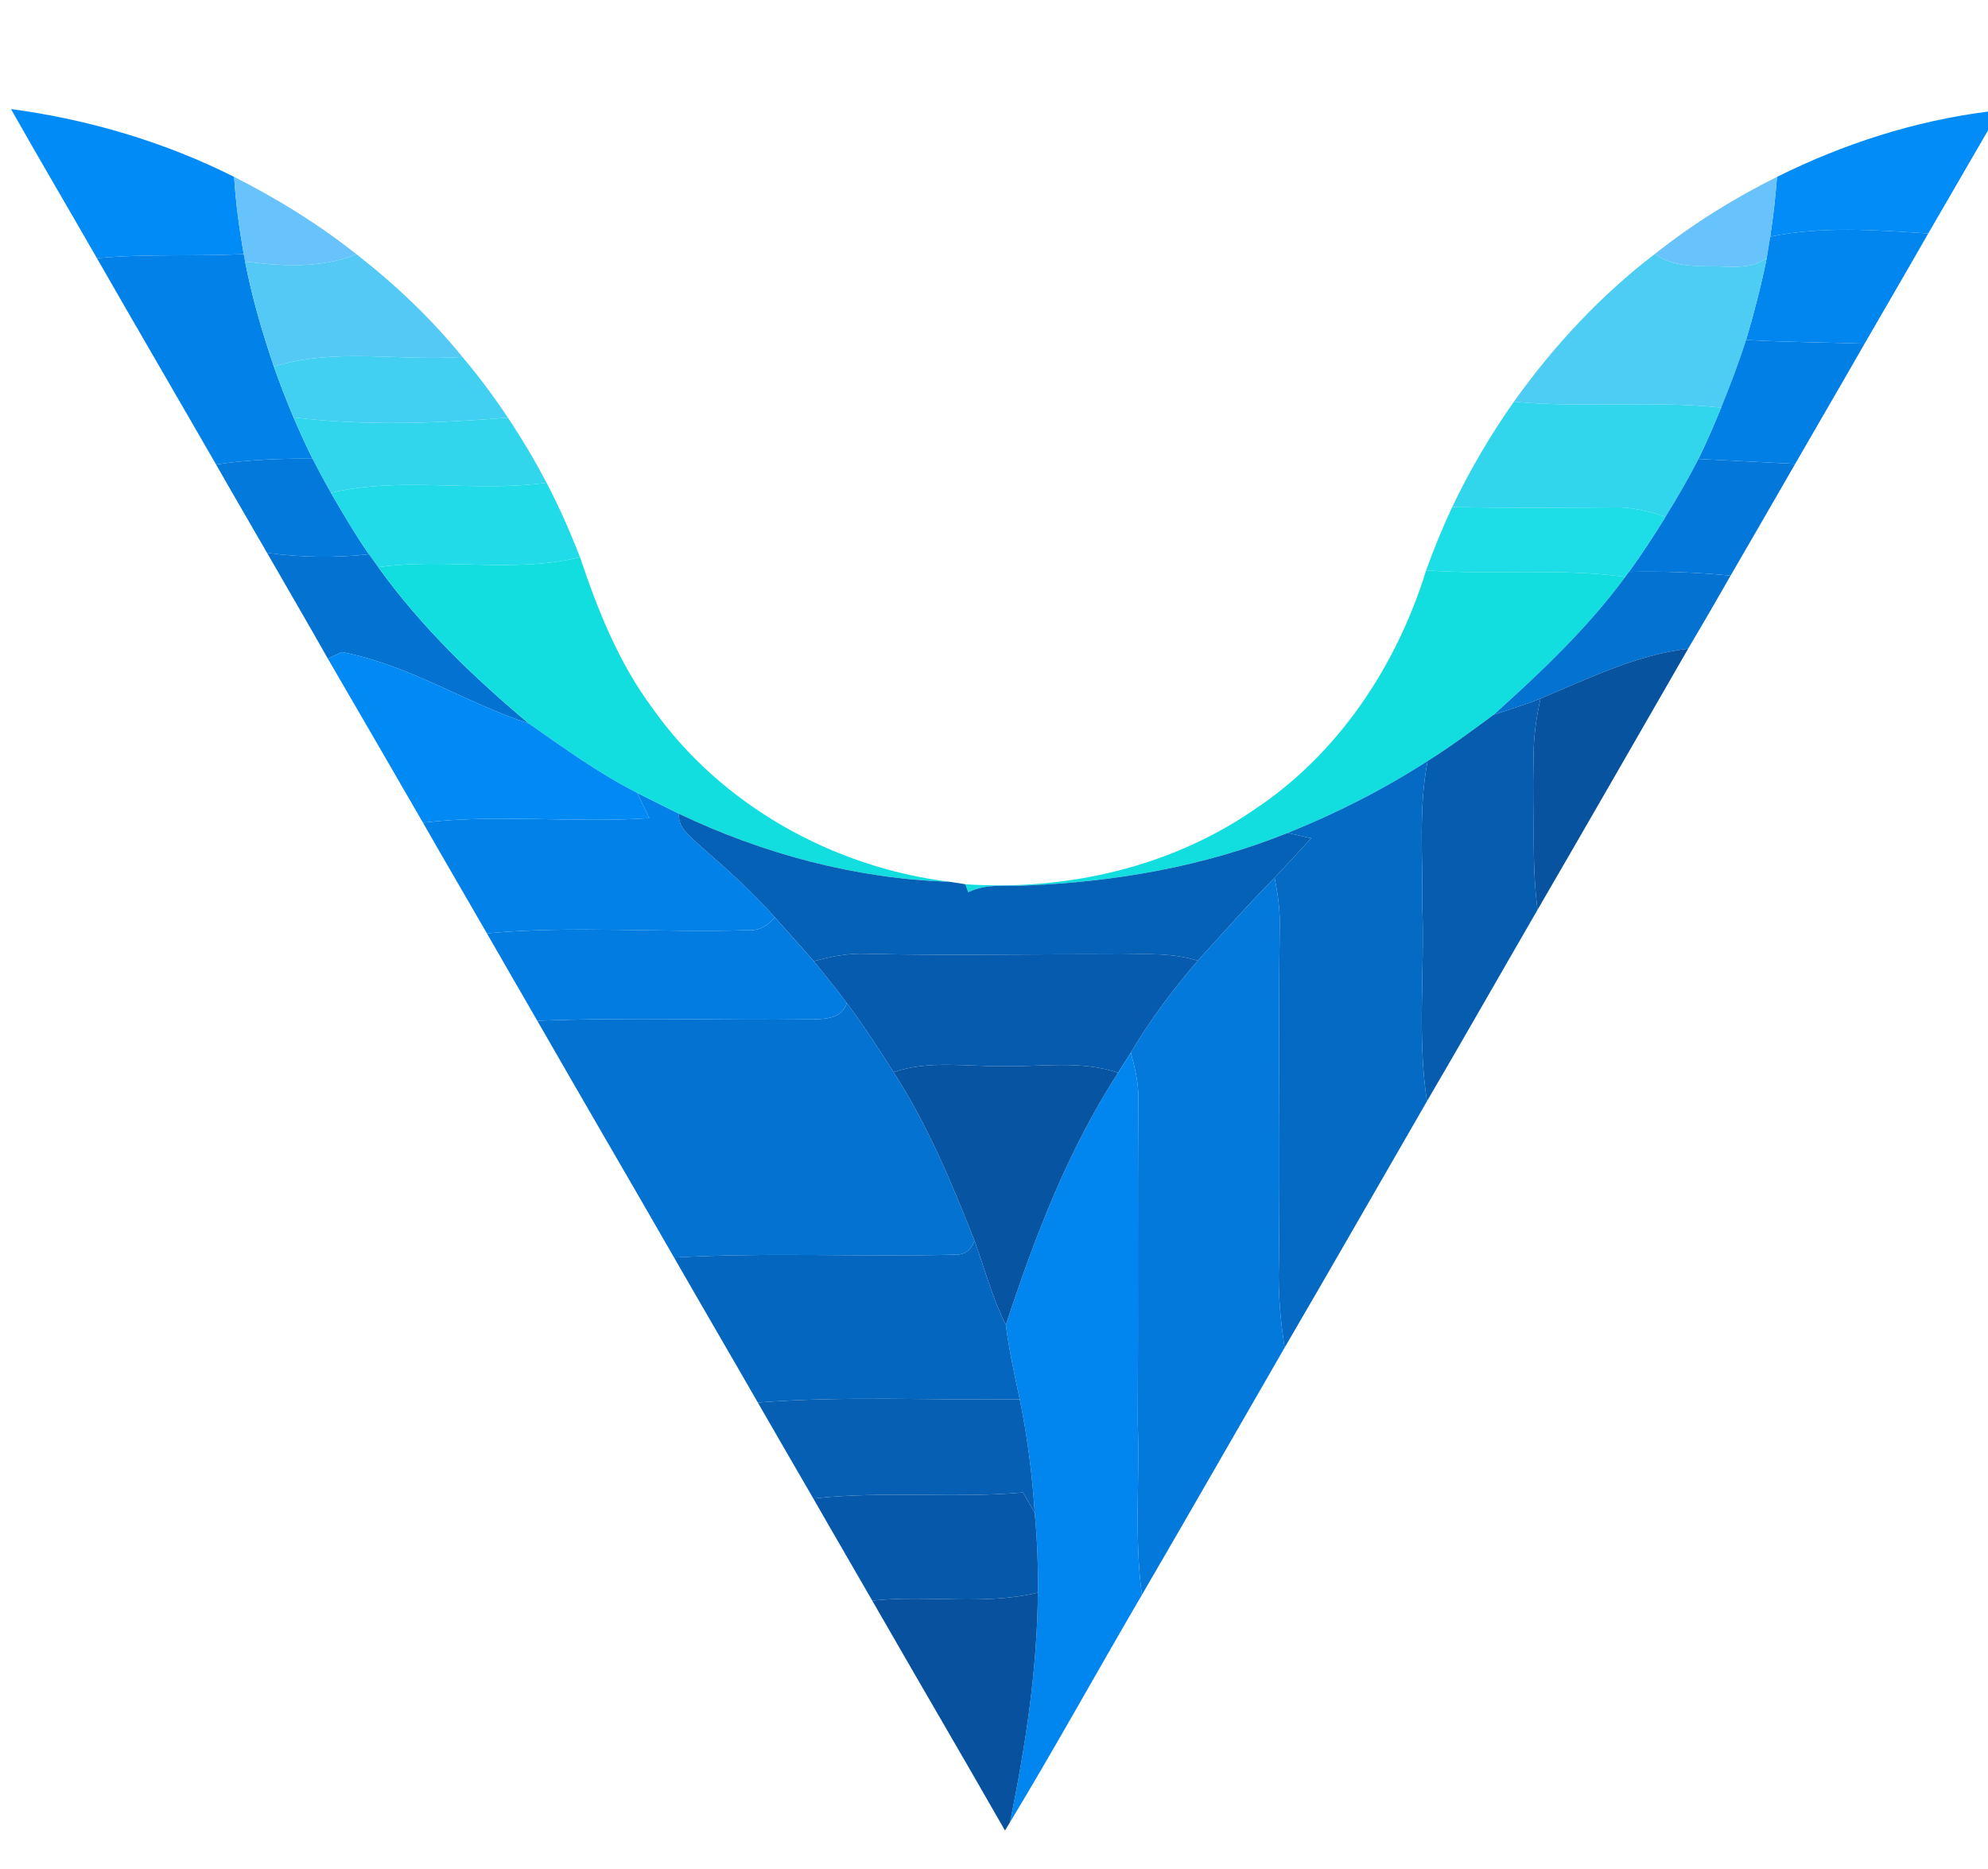 <?xml version="1.0" encoding="UTF-8" ?>
<!DOCTYPE svg PUBLIC "-//W3C//DTD SVG 1.1//EN" "http://www.w3.org/Graphics/SVG/1.1/DTD/svg11.dtd">
<svg width="250pt" height="235pt" viewBox="0 0 250 235" version="1.1" xmlns="http://www.w3.org/2000/svg">
<g id="#018bf7ff">
<path fill="#018bf7" opacity="1.00" d=" M 1.38 13.71 C 11.11 15.02 20.66 17.83 29.44 22.24 C 29.65 25.50 30.08 28.74 30.65 31.95 C 24.50 32.26 18.33 31.89 12.19 32.47 C 8.60 26.21 4.93 19.99 1.38 13.71 Z" />
</g>
<g id="#018cf8ff">
<path fill="#018cf8" opacity="1.00" d=" M 223.47 22.24 C 231.79 18.10 240.77 15.20 250.00 14.03 L 250.00 16.40 C 247.51 20.73 244.97 25.03 242.48 29.36 C 235.88 28.92 229.14 28.41 222.61 29.76 C 223.00 27.27 223.27 24.76 223.47 22.24 Z" />
</g>
<g id="#68c2fbff">
<path fill="#68c2fb" opacity="1.00" d=" M 29.44 22.24 C 34.87 24.98 40.06 28.19 44.83 31.97 C 40.39 33.76 35.47 33.49 30.82 32.88 C 30.78 32.64 30.69 32.18 30.65 31.95 C 30.08 28.74 29.65 25.50 29.44 22.24 Z" />
<path fill="#68c2fb" opacity="1.00" d=" M 208.11 31.93 C 212.86 28.16 218.04 24.94 223.47 22.24 C 223.27 24.76 223.00 27.27 222.61 29.76 C 222.50 30.43 222.29 31.76 222.18 32.42 C 220.11 33.99 217.43 33.45 215.02 33.49 C 212.63 33.46 210.12 33.41 208.11 31.93 Z" />
</g>
<g id="#0186efff">
<path fill="#0186ef" opacity="1.00" d=" M 222.61 29.76 C 229.14 28.41 235.88 28.92 242.48 29.36 C 239.84 33.99 237.15 38.59 234.48 43.21 C 229.51 43.05 224.54 43.02 219.57 42.75 C 220.59 39.35 221.47 35.90 222.18 32.42 C 222.29 31.76 222.50 30.43 222.61 29.76 Z" />
</g>
<g id="#0282e9ff">
<path fill="#0282e9" opacity="1.00" d=" M 12.19 32.47 C 18.33 31.89 24.50 32.26 30.65 31.95 C 30.69 32.18 30.78 32.64 30.82 32.88 C 31.68 37.37 32.97 41.76 34.44 46.09 C 35.20 48.24 36.02 50.38 36.91 52.48 C 37.66 54.24 38.46 55.97 39.30 57.68 C 35.25 57.64 31.19 57.80 27.17 58.40 C 22.19 49.75 17.15 41.13 12.19 32.47 Z" />
<path fill="#0282e9" opacity="1.00" d=" M 80.13 99.69 C 81.88 100.58 83.64 101.44 85.39 102.32 C 85.21 104.04 86.72 105.07 87.79 106.12 C 91.15 109.04 94.48 112.00 97.44 115.34 C 96.58 116.36 95.45 117.08 94.07 116.95 C 83.13 117.32 72.14 116.34 61.23 117.36 C 58.56 112.71 55.84 108.09 53.19 103.44 C 62.64 102.32 72.17 103.52 81.65 102.87 C 81.14 101.81 80.63 100.75 80.13 99.69 Z" />
</g>
<g id="#54c9f6ff">
<path fill="#54c9f6" opacity="1.00" d=" M 30.82 32.88 C 35.47 33.49 40.39 33.76 44.83 31.97 C 49.71 35.78 54.24 40.06 58.15 44.88 C 50.27 45.44 42.10 43.69 34.44 46.09 C 32.97 41.76 31.68 37.37 30.82 32.88 Z" />
</g>
<g id="#4dccf4ff">
<path fill="#4dccf4" opacity="1.00" d=" M 190.38 50.51 C 195.36 43.51 201.28 37.15 208.11 31.93 C 210.12 33.41 212.63 33.46 215.02 33.49 C 217.43 33.45 220.11 33.99 222.18 32.42 C 221.47 35.90 220.59 39.35 219.57 42.75 C 218.66 45.64 217.57 48.46 216.44 51.26 C 207.78 50.33 199.05 51.34 190.38 50.51 Z" />
</g>
<g id="#027fe4ff">
<path fill="#027fe4" opacity="1.00" d=" M 216.44 51.26 C 217.57 48.46 218.66 45.64 219.57 42.75 C 224.54 43.02 229.51 43.05 234.48 43.21 C 231.60 48.26 228.65 53.28 225.75 58.33 C 221.70 58.11 217.64 57.92 213.58 57.71 C 214.62 55.60 215.54 53.44 216.44 51.26 Z" />
</g>
<g id="#41d0f1ff">
<path fill="#41d0f1" opacity="1.00" d=" M 34.44 46.09 C 42.10 43.69 50.27 45.44 58.15 44.88 C 60.21 47.31 62.11 49.87 63.87 52.52 C 54.93 53.24 45.83 53.58 36.91 52.48 C 36.02 50.38 35.20 48.24 34.44 46.09 Z" />
</g>
<g id="#31d5ecff">
<path fill="#31d5ec" opacity="1.00" d=" M 182.62 63.76 C 184.82 59.13 187.43 54.70 190.38 50.51 C 199.05 51.34 207.78 50.33 216.44 51.26 C 215.54 53.44 214.62 55.60 213.58 57.71 C 212.32 60.20 210.91 62.61 209.44 64.98 C 207.35 64.30 205.20 63.72 202.98 63.80 C 196.19 63.85 189.41 63.89 182.62 63.76 Z" />
<path fill="#31d5ec" opacity="1.00" d=" M 36.91 52.48 C 45.83 53.58 54.93 53.24 63.87 52.52 C 65.63 55.16 67.25 57.89 68.73 60.69 C 59.74 61.98 50.50 59.84 41.62 61.97 C 40.80 60.57 40.04 59.13 39.30 57.68 C 38.46 55.97 37.66 54.24 36.91 52.48 Z" />
</g>
<g id="#0379dbff">
<path fill="#0379db" opacity="1.00" d=" M 27.17 58.40 C 31.19 57.80 35.25 57.64 39.30 57.68 C 40.04 59.13 40.80 60.57 41.62 61.97 C 43.14 64.59 44.68 67.21 46.40 69.70 C 42.14 70.16 37.83 70.11 33.58 69.51 C 31.45 65.80 29.28 62.12 27.17 58.40 Z" />
<path fill="#0379db" opacity="1.00" d=" M 150.62 120.80 C 153.82 117.30 156.94 113.72 160.29 110.36 C 160.65 112.23 160.95 114.12 160.94 116.03 C 160.73 130.36 161.02 144.70 160.82 159.03 C 160.72 162.51 161.01 166.00 161.55 169.44 C 155.56 179.80 149.63 190.19 143.60 200.53 C 142.63 193.39 143.33 186.18 143.08 179.01 C 143.15 165.35 143.05 151.69 143.15 138.04 C 143.18 136.10 142.70 134.21 142.21 132.35 C 144.62 128.24 147.51 124.41 150.62 120.80 Z" />
</g>
<g id="#0378daff">
<path fill="#0378da" opacity="1.00" d=" M 209.44 64.98 C 210.91 62.61 212.32 60.20 213.58 57.71 C 217.64 57.92 221.70 58.11 225.75 58.33 C 223.06 63.02 220.33 67.70 217.63 72.38 C 213.38 71.95 209.11 71.82 204.84 71.91 C 206.48 69.67 207.98 67.34 209.44 64.98 Z" />
</g>
<g id="#21dbe8ff">
<path fill="#21dbe8" opacity="1.00" d=" M 41.62 61.97 C 50.50 59.84 59.74 61.98 68.73 60.69 C 70.31 63.73 71.70 66.86 72.94 70.06 C 64.65 72.12 55.99 70.11 47.57 71.32 C 47.28 70.91 46.70 70.11 46.40 69.70 C 44.68 67.21 43.14 64.59 41.62 61.97 Z" />
</g>
<g id="#1ddde7ff">
<path fill="#1ddde7" opacity="1.00" d=" M 182.62 63.76 C 189.41 63.89 196.19 63.85 202.98 63.80 C 205.20 63.72 207.35 64.30 209.44 64.98 C 207.98 67.34 206.48 69.67 204.84 71.91 L 204.38 72.54 C 196.07 71.40 187.68 72.32 179.34 71.72 C 180.31 69.02 181.40 66.36 182.62 63.76 Z" />
</g>
<g id="#0372d1ff">
<path fill="#0372d1" opacity="1.00" d=" M 33.58 69.51 C 37.83 70.11 42.14 70.16 46.40 69.70 C 46.70 70.11 47.28 70.91 47.57 71.32 C 52.90 78.74 59.51 85.12 66.50 90.97 C 58.53 88.37 51.33 83.55 42.99 81.99 C 42.55 82.20 41.67 82.61 41.23 82.82 C 38.71 78.36 36.13 73.95 33.58 69.51 Z" />
<path fill="#0372d1" opacity="1.00" d=" M 106.49 126.12 C 108.59 128.92 110.49 131.86 112.37 134.81 C 116.64 141.41 119.67 148.70 122.55 155.99 C 122.11 157.22 121.27 157.81 120.04 157.76 C 108.29 158.06 96.52 157.45 84.77 158.12 C 79.06 148.18 73.27 138.29 67.57 128.35 C 79.04 127.89 90.51 128.31 101.98 128.17 C 103.72 128.13 105.87 128.13 106.49 126.12 Z" />
</g>
<g id="#12dddfff">
<path fill="#12dddf" opacity="1.00" d=" M 72.94 70.06 C 75.17 76.72 77.81 83.35 82.04 89.03 C 90.64 101.21 104.68 109.05 119.41 110.87 C 107.63 110.49 96.00 107.38 85.39 102.32 C 83.64 101.44 81.88 100.58 80.13 99.69 C 75.30 97.25 70.92 94.06 66.50 90.97 C 59.51 85.12 52.90 78.74 47.57 71.32 C 55.99 70.11 64.65 72.12 72.94 70.06 Z" />
<path fill="#12dddf" opacity="1.00" d=" M 157.75 101.78 C 168.31 94.79 175.64 83.71 179.34 71.72 C 187.68 72.32 196.07 71.40 204.38 72.54 C 199.62 79.00 193.77 84.54 187.82 89.88 C 185.10 91.88 182.39 93.90 179.53 95.69 C 173.97 99.26 168.06 102.27 161.93 104.73 C 151.48 108.94 140.26 110.89 129.04 111.34 C 126.60 111.47 124.03 111.05 121.76 112.19 C 121.67 111.94 121.49 111.43 121.40 111.18 C 134.10 112.03 147.20 109.06 157.75 101.78 Z" />
</g>
<g id="#0372d0ff">
<path fill="#0372d0" opacity="1.00" d=" M 204.38 72.54 L 204.84 71.91 C 209.11 71.82 213.38 71.95 217.63 72.38 C 215.87 75.46 214.10 78.52 212.29 81.57 C 205.73 82.33 199.75 85.33 193.73 87.83 C 191.79 88.62 189.79 89.21 187.82 89.88 C 193.77 84.54 199.62 79.00 204.38 72.54 Z" />
</g>
<g id="#0189f4ff">
<path fill="#0189f4" opacity="1.00" d=" M 41.23 82.82 C 41.67 82.61 42.55 82.20 42.99 81.99 C 51.33 83.55 58.53 88.37 66.50 90.97 C 70.92 94.06 75.30 97.25 80.13 99.69 C 80.63 100.75 81.14 101.81 81.65 102.87 C 72.17 103.52 62.64 102.32 53.19 103.44 C 49.20 96.56 45.24 89.68 41.23 82.82 Z" />
</g>
<g id="#0753a0ff">
<path fill="#0753a0" opacity="1.00" d=" M 193.73 87.83 C 199.75 85.33 205.73 82.33 212.29 81.57 C 205.99 92.52 199.70 103.47 193.35 114.40 C 192.57 108.28 193.01 102.12 192.87 95.98 C 192.77 93.23 193.13 90.50 193.73 87.83 Z" />
</g>
<g id="#065db0ff">
<path fill="#065db0" opacity="1.00" d=" M 187.82 89.88 C 189.79 89.21 191.79 88.62 193.73 87.83 C 193.13 90.50 192.77 93.23 192.87 95.98 C 193.01 102.12 192.57 108.28 193.35 114.40 C 188.71 122.41 184.13 130.46 179.45 138.46 C 178.20 130.35 179.18 122.14 178.86 113.98 C 178.95 107.88 178.36 101.72 179.53 95.69 C 182.39 93.90 185.10 91.88 187.82 89.88 Z" />
</g>
<g id="#046ac4ff">
<path fill="#046ac4" opacity="1.00" d=" M 161.93 104.73 C 168.06 102.27 173.97 99.26 179.53 95.69 C 178.36 101.72 178.95 107.88 178.86 113.98 C 179.18 122.14 178.20 130.35 179.45 138.46 C 173.48 148.78 167.57 159.14 161.55 169.44 C 161.01 166.00 160.72 162.51 160.82 159.03 C 161.02 144.70 160.73 130.36 160.94 116.03 C 160.95 114.12 160.65 112.23 160.29 110.36 C 161.84 108.73 163.36 107.06 164.89 105.40 C 164.15 105.23 162.67 104.90 161.93 104.73 Z" />
</g>
<g id="#0561b6ff">
<path fill="#0561b6" opacity="1.00" d=" M 87.79 106.12 C 86.72 105.07 85.21 104.04 85.39 102.32 C 96.00 107.38 107.63 110.49 119.41 110.87 C 119.90 110.95 120.90 111.10 121.40 111.18 C 121.49 111.43 121.67 111.94 121.76 112.19 C 124.03 111.05 126.60 111.47 129.04 111.34 C 140.26 110.89 151.48 108.94 161.93 104.73 C 162.67 104.90 164.15 105.23 164.89 105.40 C 163.36 107.06 161.84 108.73 160.29 110.36 C 156.94 113.72 153.82 117.30 150.62 120.80 C 147.50 119.80 144.21 119.96 140.98 120.00 C 130.32 119.93 119.67 120.18 109.02 119.93 C 106.74 119.82 104.51 120.26 102.33 120.86 C 100.72 119.00 99.07 117.18 97.44 115.34 C 94.48 112.00 91.15 109.04 87.79 106.12 Z" />
</g>
<g id="#027ce0ff">
<path fill="#027ce0" opacity="1.00" d=" M 97.44 115.34 C 99.07 117.18 100.72 119.00 102.33 120.86 C 103.76 122.58 105.16 124.33 106.49 126.12 C 105.87 128.13 103.72 128.13 101.98 128.17 C 90.51 128.31 79.04 127.89 67.57 128.35 C 65.46 124.68 63.33 121.03 61.23 117.36 C 72.14 116.34 83.13 117.32 94.07 116.95 C 95.45 117.08 96.58 116.36 97.44 115.34 Z" />
</g>
<g id="#065baeff">
<path fill="#065bae" opacity="1.00" d=" M 102.33 120.86 C 104.51 120.26 106.74 119.82 109.02 119.93 C 119.67 120.18 130.32 119.93 140.98 120.00 C 144.21 119.96 147.50 119.80 150.62 120.80 C 147.51 124.41 144.62 128.24 142.21 132.35 C 141.67 133.20 141.14 134.04 140.60 134.89 C 135.90 133.27 130.89 134.18 126.04 134.05 C 121.48 134.12 116.79 133.29 112.37 134.81 C 110.49 131.86 108.59 128.92 106.49 126.12 C 105.16 124.33 103.76 122.58 102.33 120.86 Z" />
</g>
<g id="#0185eeff">
<path fill="#0185ee" opacity="1.00" d=" M 140.60 134.89 C 141.14 134.04 141.67 133.20 142.21 132.35 C 142.70 134.21 143.18 136.10 143.15 138.04 C 143.05 151.69 143.15 165.35 143.08 179.01 C 143.33 186.18 142.63 193.39 143.60 200.53 C 138.04 210.03 132.72 219.68 127.02 229.11 C 128.95 219.60 130.44 209.97 130.52 200.25 C 130.56 196.90 130.44 193.56 130.12 190.23 C 129.82 185.43 129.20 180.66 128.24 175.94 C 127.57 172.84 126.89 169.74 126.49 166.59 C 130.11 155.58 134.27 144.65 140.60 134.89 Z" />
</g>
<g id="#0754a2ff">
<path fill="#0754a2" opacity="1.00" d=" M 112.37 134.81 C 116.79 133.29 121.48 134.12 126.04 134.05 C 130.89 134.18 135.90 133.27 140.60 134.89 C 134.27 144.65 130.11 155.58 126.49 166.59 C 124.79 163.21 123.82 159.54 122.55 155.99 C 119.67 148.70 116.64 141.41 112.37 134.81 Z" />
</g>
<g id="#0566bfff">
<path fill="#0566bf" opacity="1.00" d=" M 122.55 155.99 C 123.82 159.54 124.79 163.21 126.49 166.59 C 126.89 169.74 127.57 172.84 128.24 175.94 C 117.26 176.09 106.26 175.50 95.30 176.35 C 91.81 170.27 88.26 164.21 84.77 158.12 C 96.52 157.45 108.29 158.06 120.04 157.76 C 121.27 157.81 122.11 157.22 122.55 155.99 Z" />
</g>
<g id="#065fb3ff">
<path fill="#065fb3" opacity="1.00" d=" M 95.30 176.35 C 106.26 175.50 117.26 176.09 128.24 175.94 C 129.20 180.66 129.82 185.43 130.12 190.23 C 129.63 189.37 129.14 188.51 128.65 187.66 C 119.87 188.43 111.04 187.43 102.28 188.42 C 99.95 184.39 97.61 180.38 95.30 176.35 Z" />
</g>
<g id="#0659aaff">
<path fill="#0659aa" opacity="1.00" d=" M 102.28 188.42 C 111.04 187.43 119.87 188.43 128.65 187.66 C 129.14 188.51 129.63 189.37 130.12 190.23 C 130.44 193.56 130.56 196.90 130.52 200.25 C 123.69 201.90 116.62 200.50 109.69 201.26 C 107.23 196.97 104.73 192.71 102.28 188.42 Z" />
</g>
<g id="#07519eff">
<path fill="#07519e" opacity="1.00" d=" M 109.69 201.26 C 116.62 200.50 123.69 201.90 130.52 200.25 C 130.44 209.97 128.95 219.60 127.02 229.11 C 126.86 229.37 126.54 229.90 126.38 230.16 C 120.86 220.50 115.23 210.91 109.69 201.26 Z" />
</g>
</svg>
